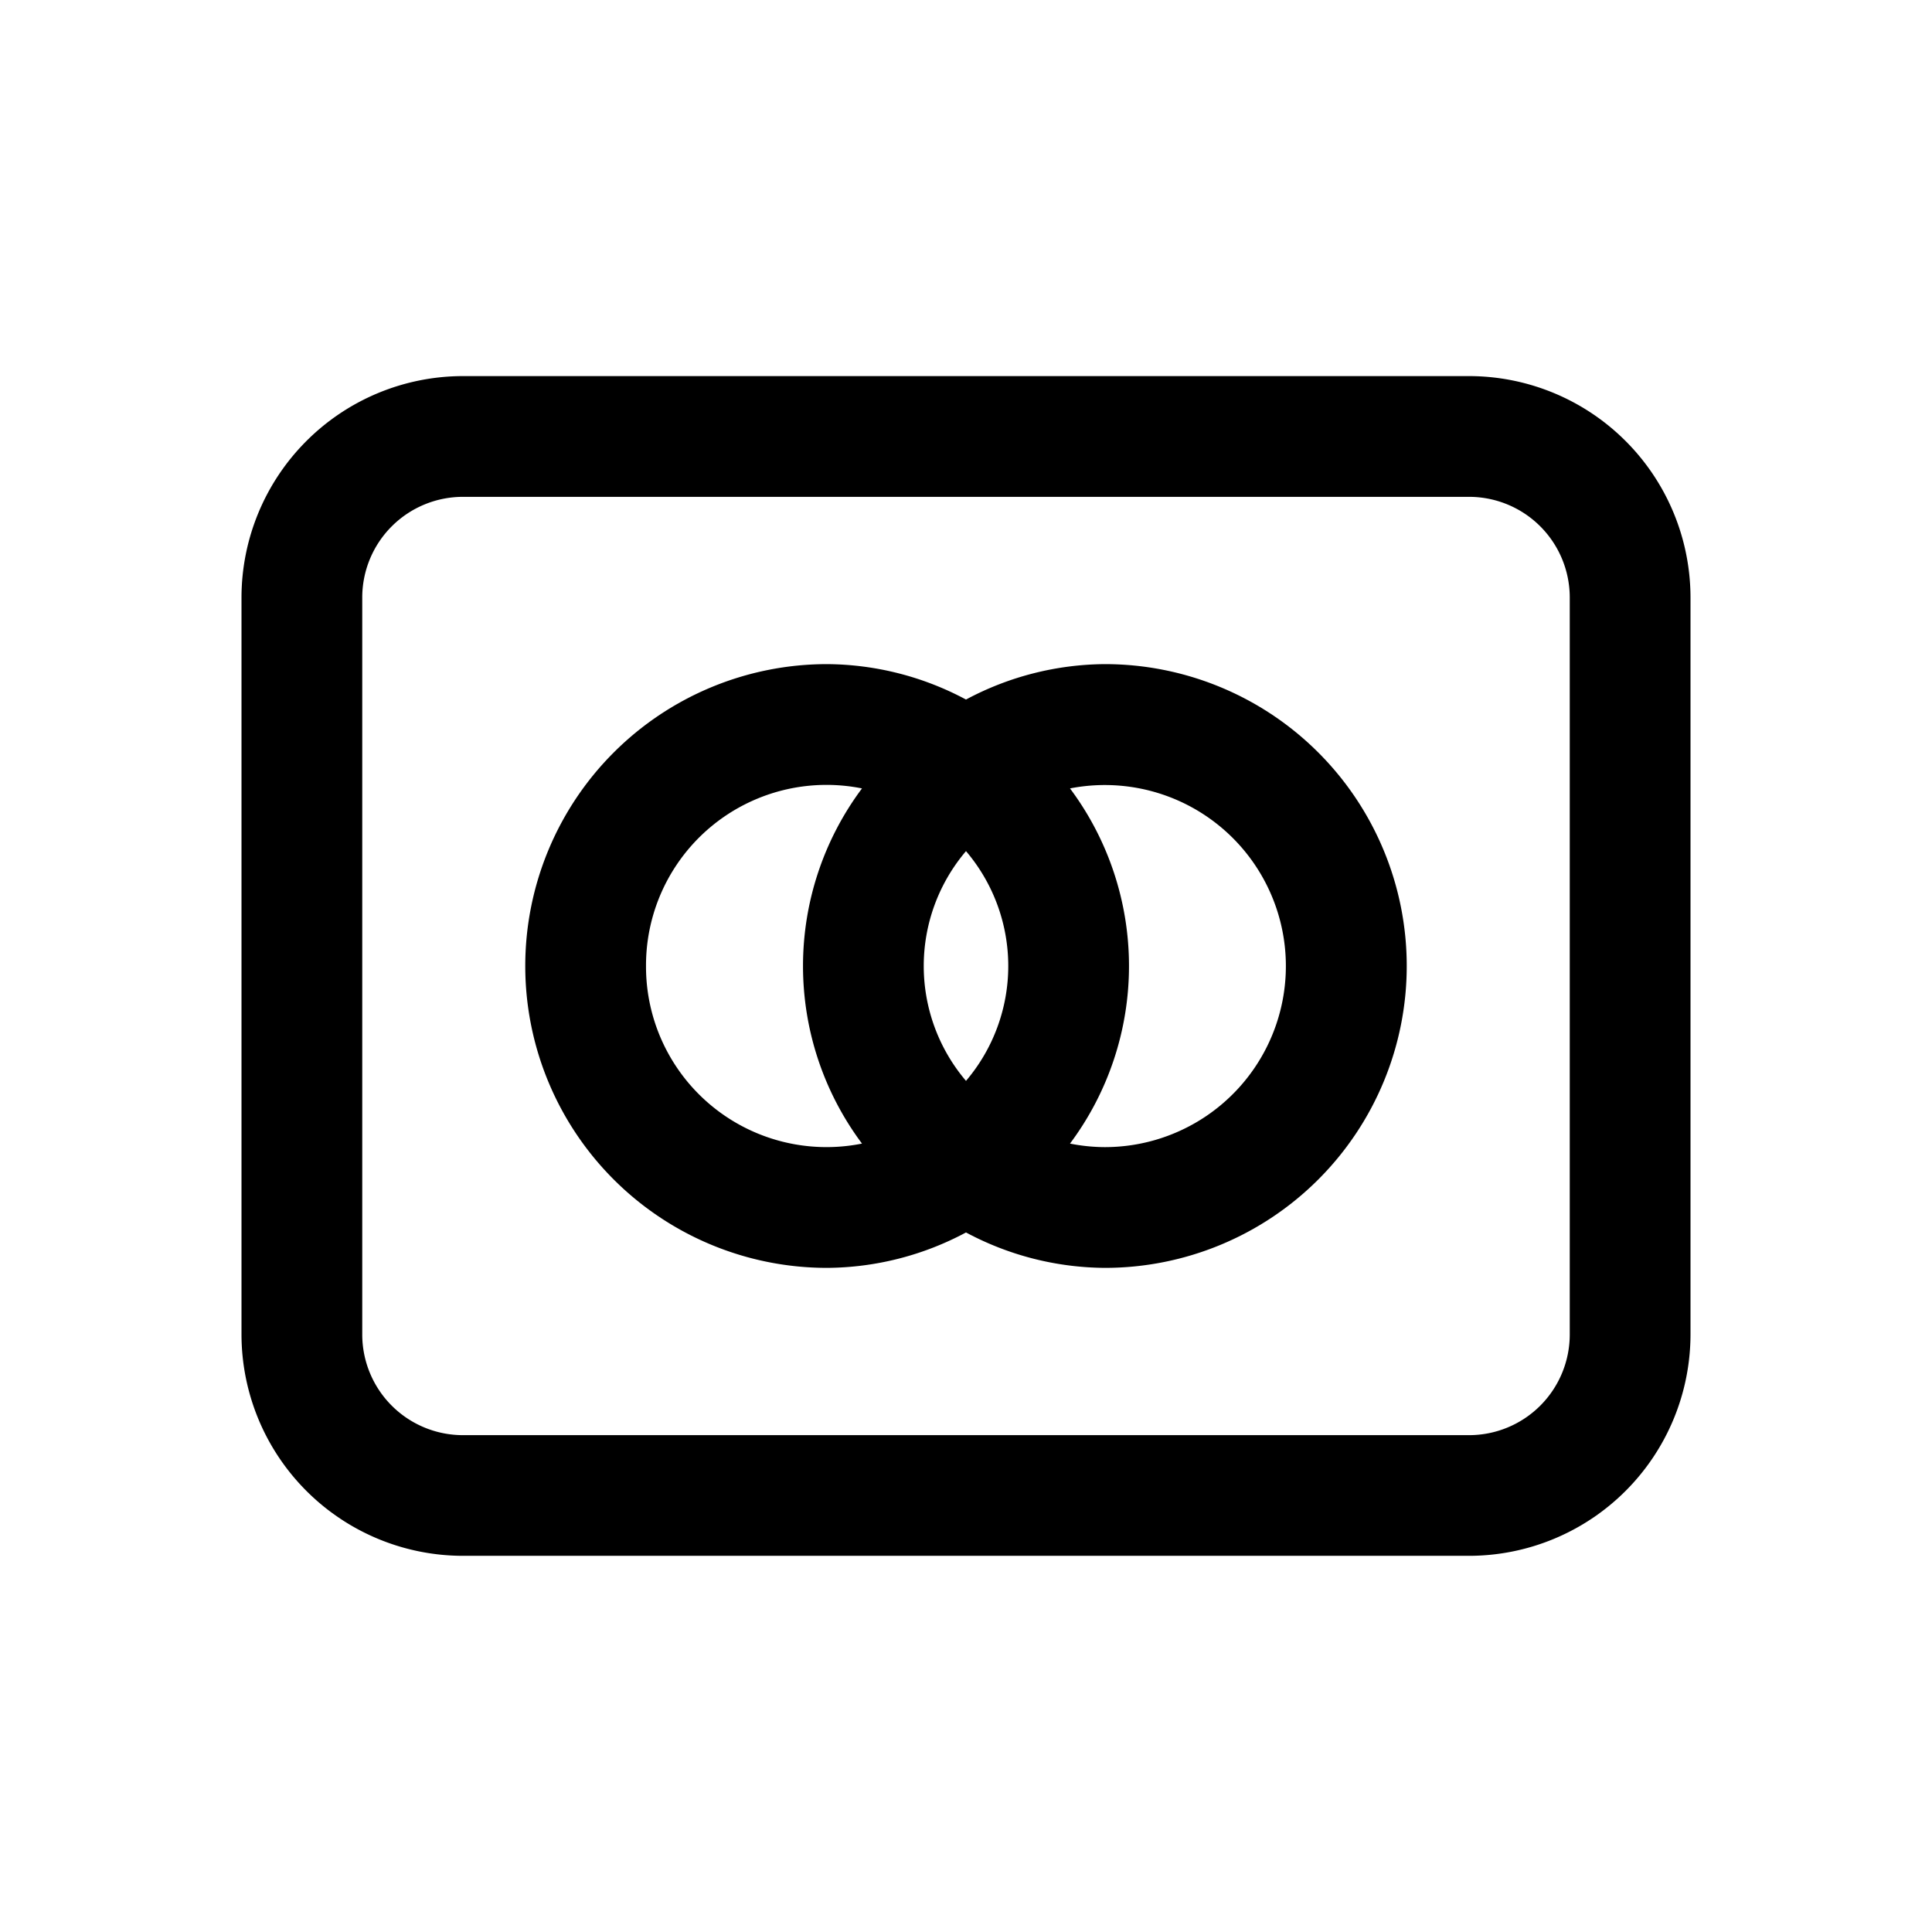 <svg id="icons" xmlns="http://www.w3.org/2000/svg" viewBox="0 0 24 24"><title>01-10-mastercard-m</title><rect id="canvas" width="24" height="24" style="fill:none"/><path d="M18.25,4.672H5.75A2.753,2.753,0,0,0,3,7.422v9.155a2.753,2.753,0,0,0,2.75,2.75h12.5a2.753,2.753,0,0,0,2.75-2.75V7.422A2.753,2.753,0,0,0,18.25,4.672ZM19.5,16.578a1.251,1.251,0,0,1-1.25,1.25H5.75a1.251,1.251,0,0,1-1.25-1.25V7.422a1.251,1.251,0,0,1,1.25-1.25h12.5a1.251,1.251,0,0,1,1.25,1.25Z"/><path d="M13.725,8.25A3.702,3.702,0,0,0,12,8.69,3.702,3.702,0,0,0,10.275,8.25a3.75,3.75,0,0,0,0,7.5A3.702,3.702,0,0,0,12,15.31a3.702,3.702,0,0,0,1.725.44,3.75,3.75,0,1,0,0-7.5ZM12,13.427a2.202,2.202,0,0,1,0-2.854,2.202,2.202,0,0,1,0,2.854ZM8.025,12a2.242,2.242,0,0,1,2.683-2.206,3.687,3.687,0,0,0,0,4.412A2.242,2.242,0,0,1,8.025,12Zm5.7,2.25a2.246,2.246,0,0,1-.433-.044,3.687,3.687,0,0,0,0-4.412,2.249,2.249,0,1,1,.433,4.456Z"/></svg>